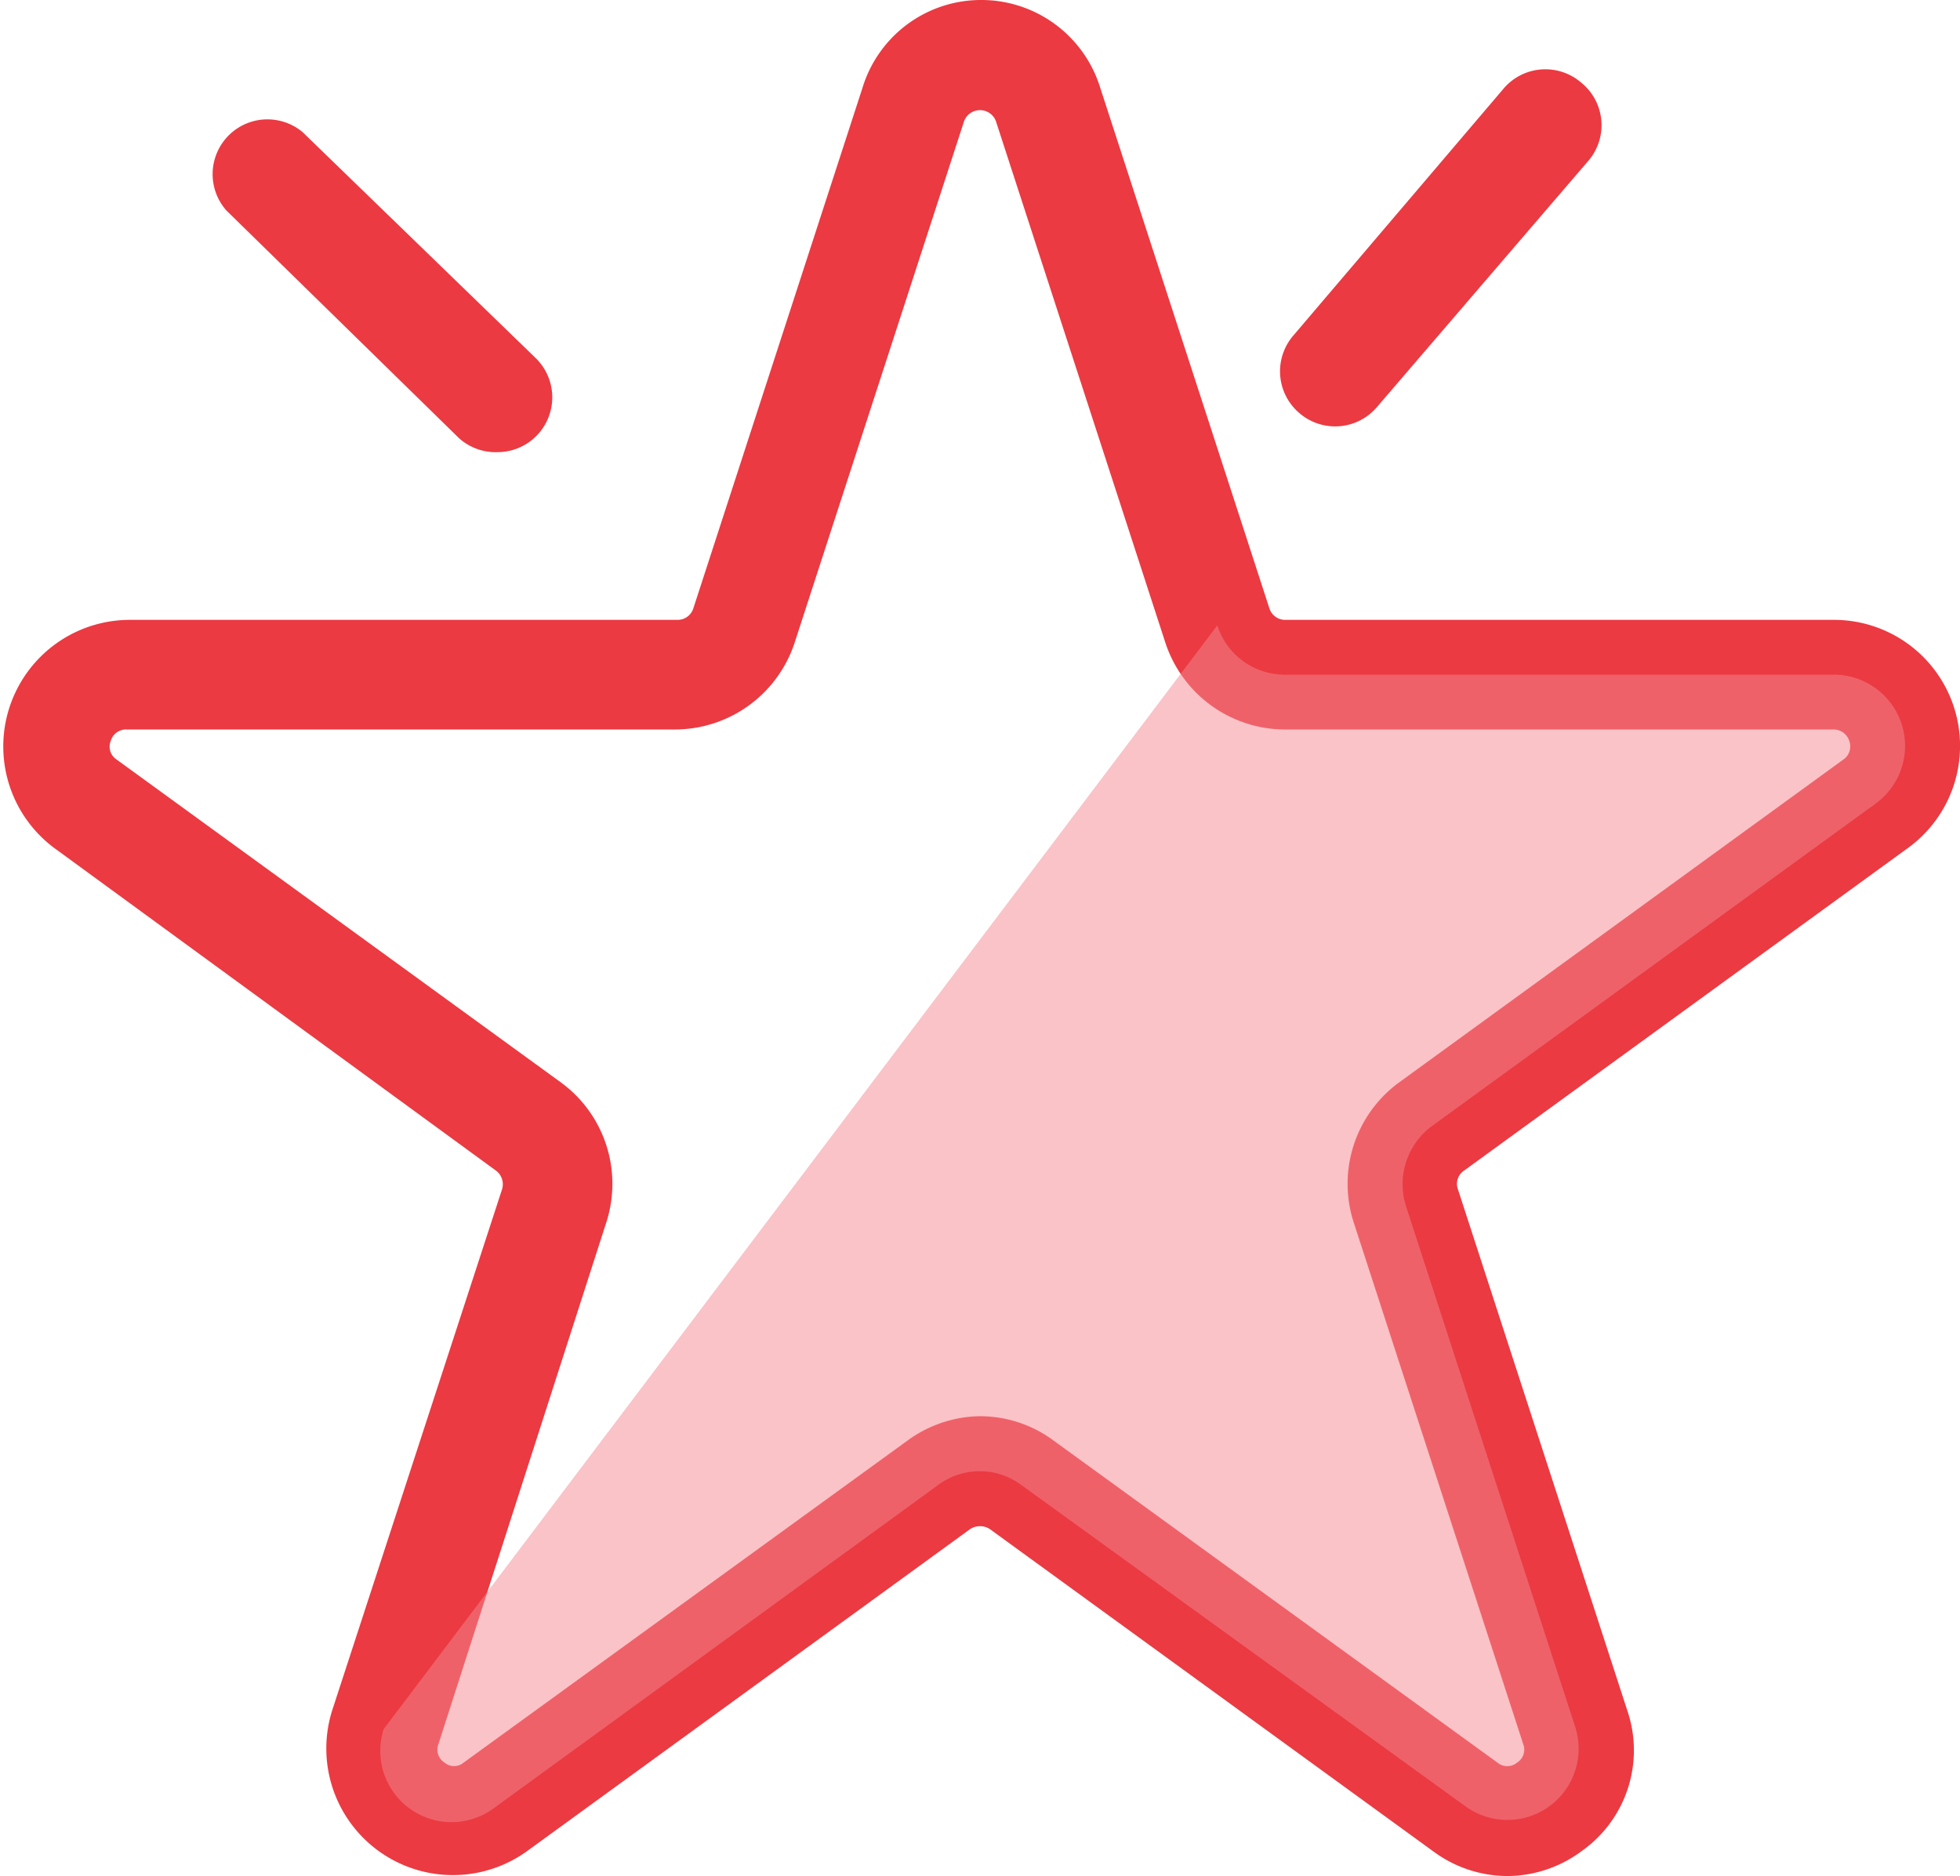 <svg xmlns="http://www.w3.org/2000/svg" viewBox="0 0 35.76 34.23"><defs><style>.cls-1{fill:#eb3a42;}.cls-2{fill:#f48990;opacity:0.5;}</style></defs><title>luxury</title><g id="Layer_2" data-name="Layer 2"><g id="Layer_1-2" data-name="Layer 1"><path class="cls-1" d="M27.5,34.23a2.28,2.28,0,0,1-1.35-.45L18.06,27.9a.33.33,0,0,0-.36,0L9.61,33.78a2.31,2.31,0,0,1-3.55-2.57l3.1-9.51a.31.31,0,0,0-.11-.34L1,15.48a2.31,2.31,0,0,1,1.36-4.17h10a.3.3,0,0,0,.29-.21l3.09-9.51A2.26,2.26,0,0,1,17.88,0h0a2.27,2.27,0,0,1,2.19,1.59h0l3.09,9.51a.3.3,0,0,0,.29.21h10a2.3,2.3,0,0,1,1.35,4.17l-8.09,5.88a.29.29,0,0,0-.11.34l3.09,9.51a2.25,2.25,0,0,1-.84,2.57A2.28,2.28,0,0,1,27.5,34.23Zm-9.62-8.39a2.26,2.26,0,0,1,1.35.45l8.09,5.87a.28.28,0,0,0,.36,0,.28.28,0,0,0,.11-.34L24.7,22.31a2.29,2.29,0,0,1,.84-2.57l8.09-5.88a.29.29,0,0,0,.11-.34.3.3,0,0,0-.29-.21h-10a2.3,2.3,0,0,1-2.19-1.59L18.17,2.21a.31.31,0,0,0-.58,0L14.5,11.72a2.3,2.3,0,0,1-2.19,1.59h-10a.29.29,0,0,0-.29.21.28.28,0,0,0,.11.34l8.09,5.88a2.29,2.29,0,0,1,.84,2.57L8,31.82a.28.28,0,0,0,.11.34.27.27,0,0,0,.35,0l8.09-5.87A2.29,2.29,0,0,1,17.88,25.84Z"/><path class="cls-2" d="M22.21,11.41a1.29,1.29,0,0,0,1.24.9h10a1.3,1.3,0,0,1,.76,2.36l-8.09,5.88A1.32,1.32,0,0,0,25.65,22l3.09,9.51a1.3,1.3,0,0,1-2,1.45L18.64,27.1a1.27,1.27,0,0,0-1.53,0L9,33a1.3,1.3,0,0,1-2-1.45"/><path class="cls-1" d="M9.07,8.25A1,1,0,0,1,8.38,8L4.13,3.84A1,1,0,0,1,5.52,2.41L9.77,6.53a1,1,0,0,1-.7,1.72Z"/><path class="cls-1" d="M24.35,7.78a1,1,0,0,1-.64-.24,1,1,0,0,1-.12-1.41l3.84-4.51a1,1,0,0,1,1.41-.12A1,1,0,0,1,29,2.91L25.12,7.43A1,1,0,0,1,24.35,7.78Z"/></g></g></svg>